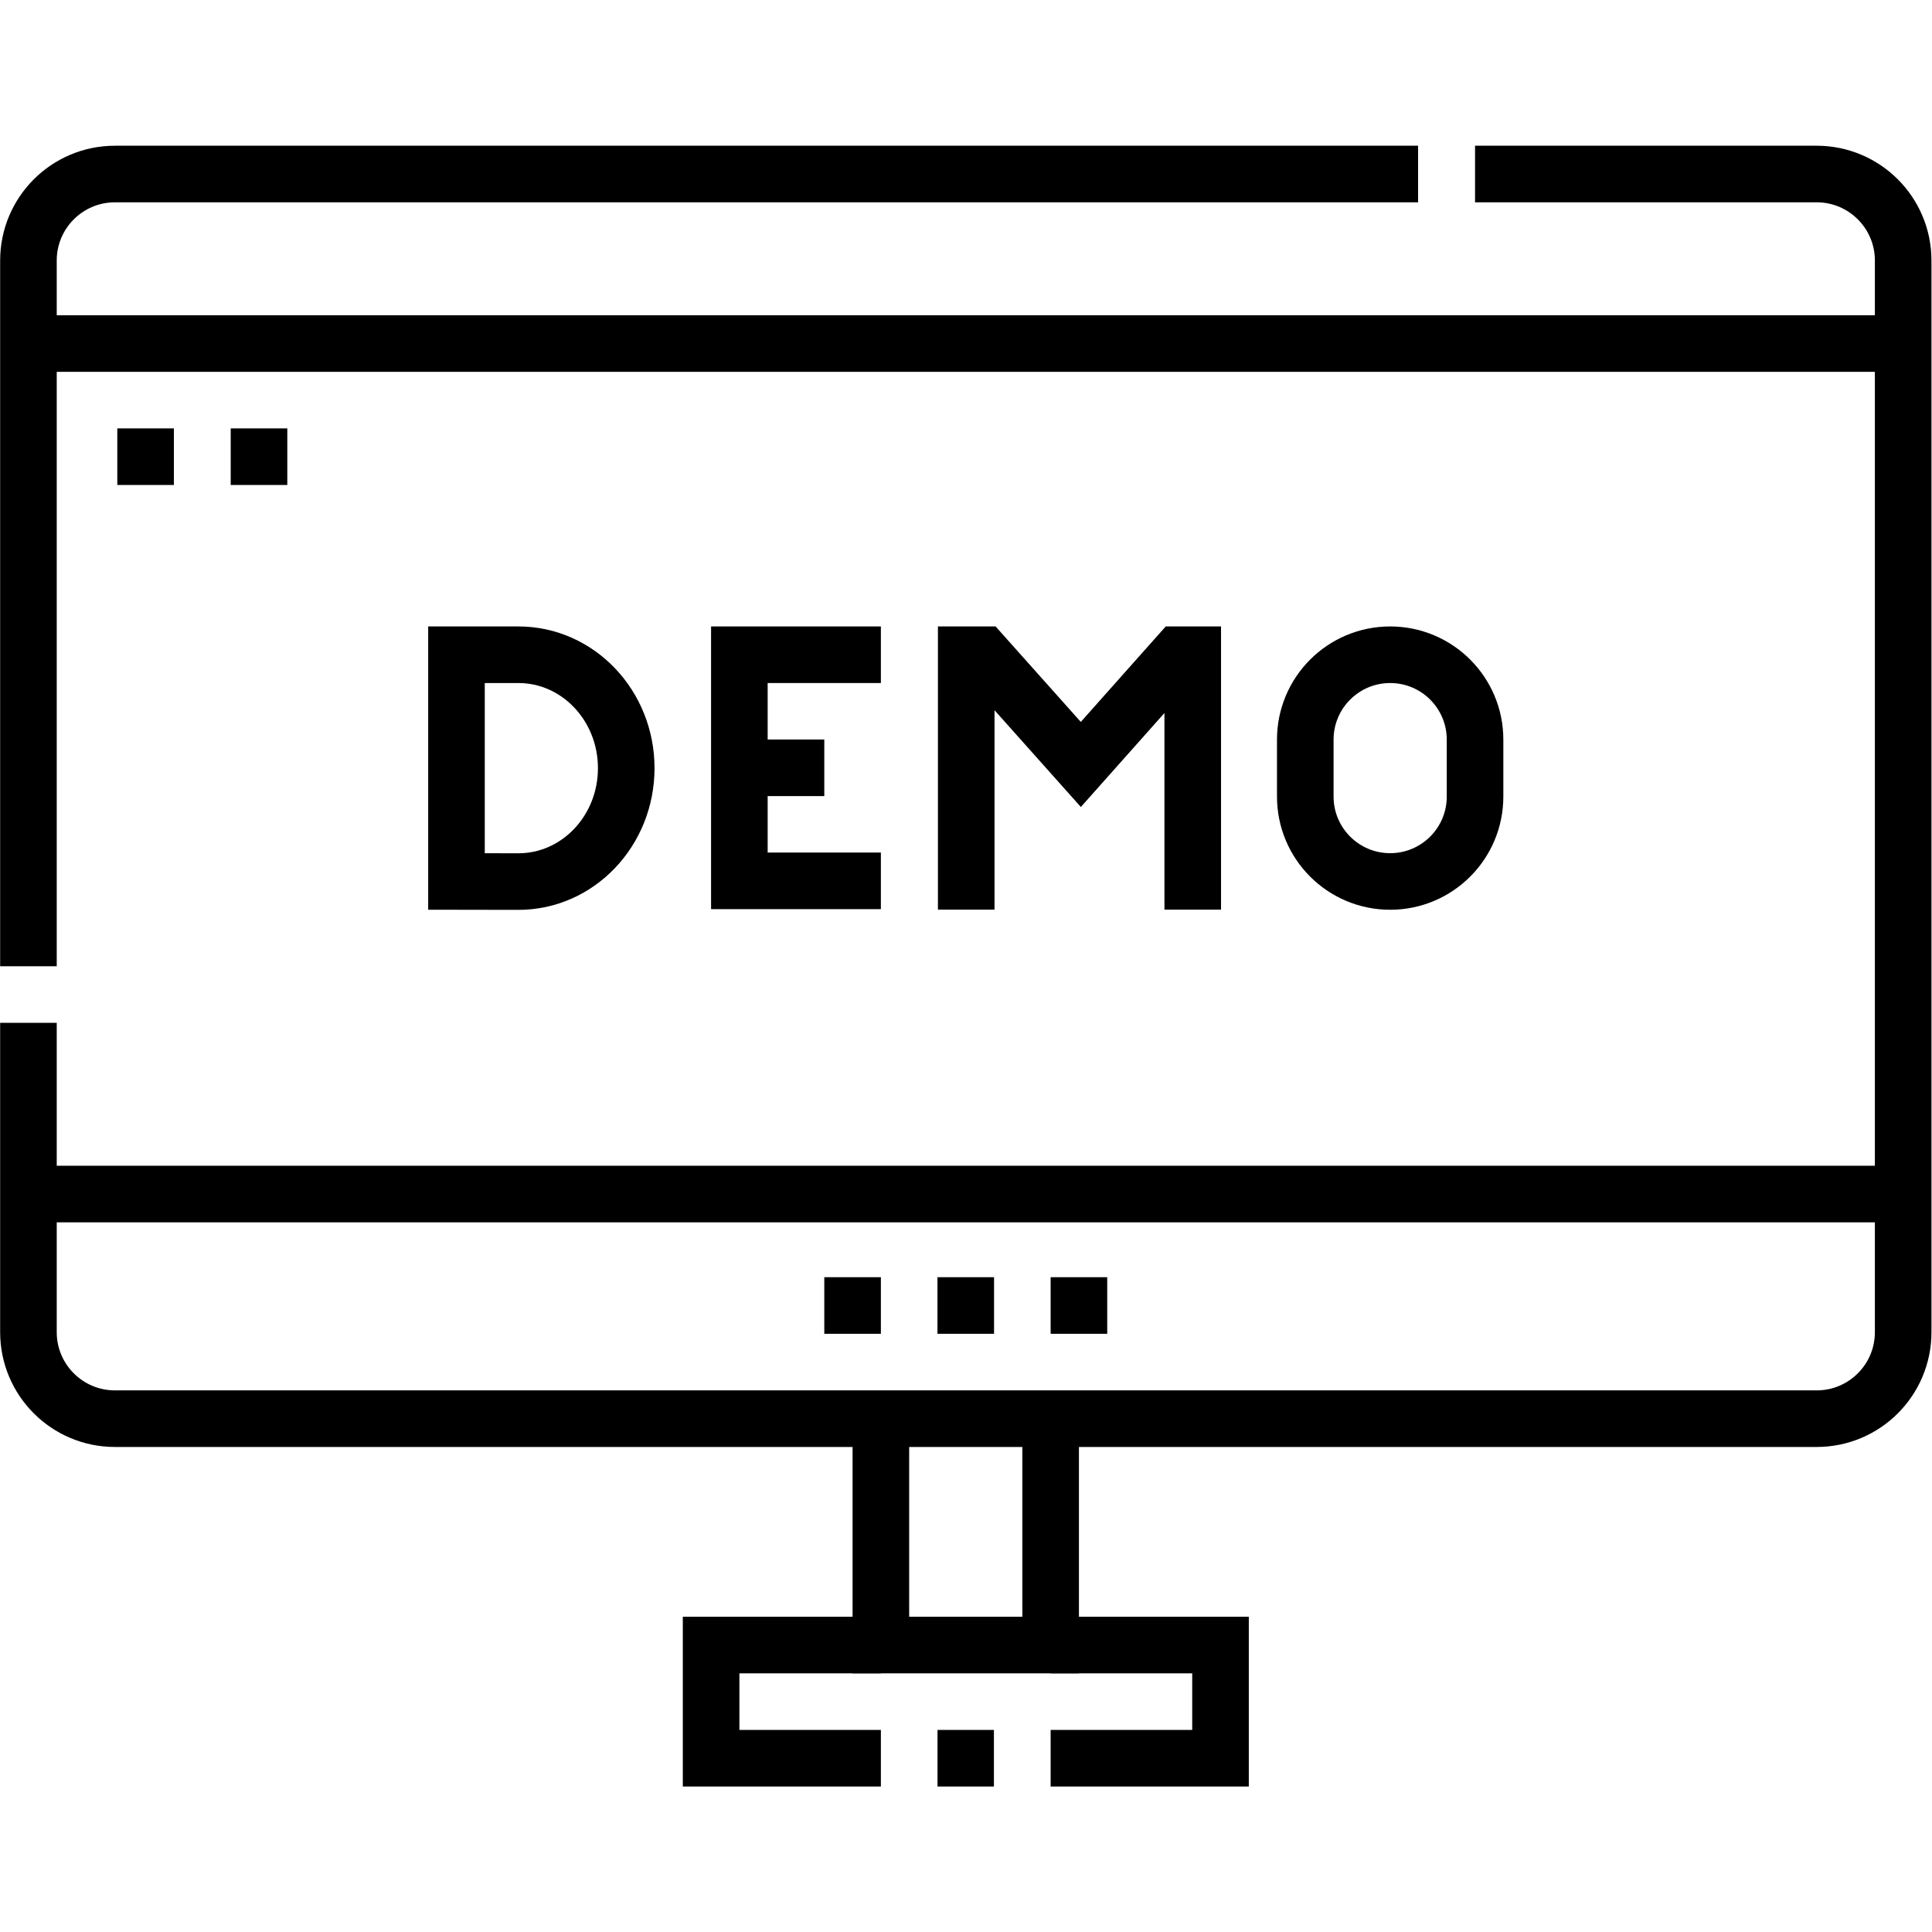 <?xml version="1.0" encoding="UTF-8" standalone="no"?>
<!-- Created with Inkscape (http://www.inkscape.org/) -->

<svg
   version="1.1"
   id="svg6159"
   xml:space="preserve"
   width="682.667"
   height="682.667"
   viewBox="0 0 682.667 682.667"
   xmlns="http://www.w3.org/2000/svg"
   xmlns:svg="http://www.w3.org/2000/svg"><defs
     id="defs6163"><clipPath
       clipPathUnits="userSpaceOnUse"
       id="clipPath6173"><path
         d="M 0,512 H 512 V 0 H 0 Z"
         id="path6171" /></clipPath></defs><g
     id="g6165"
     transform="matrix(1.333,0,0,-1.333,0,682.667)"><g
       id="g6167"><g
         id="g6169"
         clip-path="url(#clipPath6173)"><g
           id="g6175"
           transform="translate(121,278.471)"><path
             d="m 0,0 16.367,-0.028 c 15.805,-0.03 28.632,13.439 28.632,30.064 v 0 C 44.999,46.64 32.204,60.1 16.42,60.1 H 0 Z"
             style="fill:none;stroke:#000000;stroke-width:15;stroke-linecap:butt;stroke-linejoin:miter;stroke-miterlimit:10;stroke-dasharray:none;stroke-opacity:1"
             id="path6177" /></g><g
           id="g6179"
           transform="translate(256.124,271.004)"><path
             d="M 0,0 V 67.567 H 4.428 L 30.377,38.485 56.246,67.567 h 3.797 V 0"
             style="fill:none;stroke:#000000;stroke-width:15;stroke-linecap:butt;stroke-linejoin:miter;stroke-miterlimit:10;stroke-dasharray:none;stroke-opacity:1"
             id="path6181" /></g><g
           id="g6183"
           transform="translate(346,300.971)"><path
             d="m 0,0 v 15.1 c 0,12.427 10.074,22.5 22.5,22.5 v 0 C 34.926,37.6 45,27.527 45,15.1 V 0 C 45,-12.426 34.926,-22.5 22.5,-22.5 v 0 C 10.074,-22.5 0,-12.426 0,0 Z"
             style="fill:none;stroke:#000000;stroke-width:15;stroke-linecap:butt;stroke-linejoin:miter;stroke-miterlimit:10;stroke-dasharray:none;stroke-opacity:1"
             id="path6185" /></g><g
           id="g6187"
           transform="translate(233.5,338.571)"><path
             d="M 0,0 H -37.511 V -59.936 H 0"
             style="fill:none;stroke:#000000;stroke-width:15;stroke-linecap:butt;stroke-linejoin:miter;stroke-miterlimit:10;stroke-dasharray:none;stroke-opacity:1"
             id="path6189" /></g><g
           id="g6191"
           transform="translate(195.989,308.603)"><path
             d="M 0,0 H 22.511"
             style="fill:none;stroke:#000000;stroke-width:15;stroke-linecap:butt;stroke-linejoin:miter;stroke-miterlimit:10;stroke-dasharray:none;stroke-opacity:1"
             id="path6193" /></g><g
           id="g6195"
           transform="translate(391,466)"><path
             d="m 0,0 h 90.555 c 12.665,0 22.931,-10.266 22.931,-22.931 v -284.067 c 0,-12.664 -10.266,-22.931 -22.931,-22.931 H -360.53 c -12.664,0 -22.931,10.267 -22.931,22.931 V -225"
             style="fill:none;stroke:#000000;stroke-width:15;stroke-linecap:butt;stroke-linejoin:miter;stroke-miterlimit:10;stroke-dasharray:none;stroke-opacity:1"
             id="path6197" /></g><g
           id="g6199"
           transform="translate(7.539,256)"><path
             d="M 0,0 V 187.069 C 0,199.734 10.266,210 22.931,210 h 345.431"
             style="fill:none;stroke:#000000;stroke-width:15;stroke-linecap:butt;stroke-linejoin:miter;stroke-miterlimit:10;stroke-dasharray:none;stroke-opacity:1"
             id="path6201" /></g><g
           id="g6203"
           transform="translate(7.539,421.064)"><path
             d="M 0,0 H 496.947"
             style="fill:none;stroke:#000000;stroke-width:15;stroke-linecap:butt;stroke-linejoin:miter;stroke-miterlimit:10;stroke-dasharray:none;stroke-opacity:1"
             id="path6205" /></g><g
           id="g6207"
           transform="translate(7.539,195.616)"><path
             d="M 0,0 H 496.947"
             style="fill:none;stroke:#000000;stroke-width:15;stroke-linecap:butt;stroke-linejoin:miter;stroke-miterlimit:10;stroke-dasharray:none;stroke-opacity:1"
             id="path6209" /></g><g
           id="g6211"
           transform="translate(256,173.571)"><path
             d="M 0,0 V -15"
             style="fill:none;stroke:#000000;stroke-width:15;stroke-linecap:butt;stroke-linejoin:miter;stroke-miterlimit:10;stroke-dasharray:none;stroke-opacity:1"
             id="path6213" /></g><g
           id="g6215"
           transform="translate(286,173.571)"><path
             d="M 0,0 V -15"
             style="fill:none;stroke:#000000;stroke-width:15;stroke-linecap:butt;stroke-linejoin:miter;stroke-miterlimit:10;stroke-dasharray:none;stroke-opacity:1"
             id="path6217" /></g><g
           id="g6219"
           transform="translate(226,173.571)"><path
             d="M 0,0 V -15"
             style="fill:none;stroke:#000000;stroke-width:15;stroke-linecap:butt;stroke-linejoin:miter;stroke-miterlimit:10;stroke-dasharray:none;stroke-opacity:1"
             id="path6221" /></g><g
           id="g6223"
           transform="translate(38.593,398.571)"><path
             d="M 0,0 V -15"
             style="fill:none;stroke:#000000;stroke-width:15;stroke-linecap:butt;stroke-linejoin:miter;stroke-miterlimit:10;stroke-dasharray:none;stroke-opacity:1"
             id="path6225" /></g><g
           id="g6227"
           transform="translate(68.656,398.571)"><path
             d="M 0,0 V -15"
             style="fill:none;stroke:#000000;stroke-width:15;stroke-linecap:butt;stroke-linejoin:miter;stroke-miterlimit:10;stroke-dasharray:none;stroke-opacity:1"
             id="path6229" /></g><g
           id="g6231"
           transform="translate(233.5,136.071)"><path
             d="M 0,0 V -60.007 H 45 V 0"
             style="fill:none;stroke:#000000;stroke-width:15;stroke-linecap:butt;stroke-linejoin:miter;stroke-miterlimit:10;stroke-dasharray:none;stroke-opacity:1"
             id="path6233" /></g><g
           id="g6235"
           transform="translate(278.5,46.064)"><path
             d="M 0,0 H 45.029 V 30 H 0"
             style="fill:none;stroke:#000000;stroke-width:15;stroke-linecap:butt;stroke-linejoin:miter;stroke-miterlimit:10;stroke-dasharray:none;stroke-opacity:1"
             id="path6237" /></g><g
           id="g6239"
           transform="translate(248.513,46.064)"><path
             d="M 0,0 H 14.952"
             style="fill:none;stroke:#000000;stroke-width:15;stroke-linecap:butt;stroke-linejoin:miter;stroke-miterlimit:10;stroke-dasharray:none;stroke-opacity:1"
             id="path6241" /></g><g
           id="g6243"
           transform="translate(233.5,76.064)"><path
             d="M 0,0 H -45.003 V -30 H 0"
             style="fill:none;stroke:#000000;stroke-width:15;stroke-linecap:butt;stroke-linejoin:miter;stroke-miterlimit:10;stroke-dasharray:none;stroke-opacity:1"
             id="path6245" /></g></g></g></g></svg>
